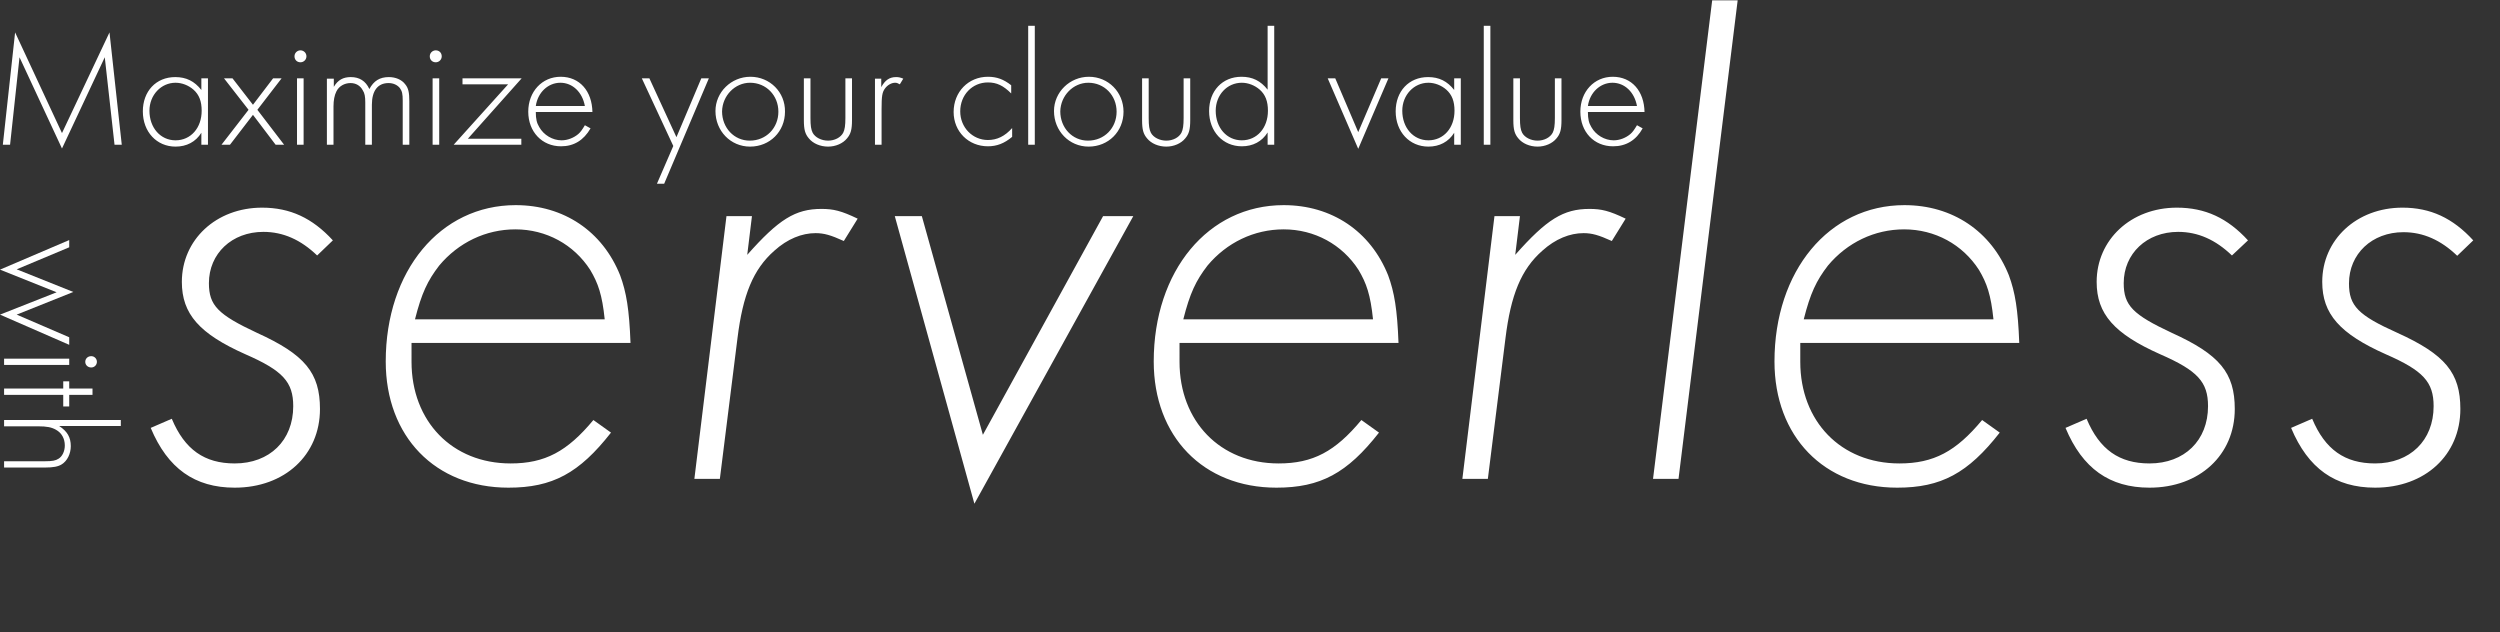 <?xml version="1.0" encoding="utf-8"?>
<!-- Generator: Adobe Illustrator 26.3.1, SVG Export Plug-In . SVG Version: 6.00 Build 0)  -->
<svg version="1.1" id="レイヤー_1" xmlns="http://www.w3.org/2000/svg" xmlns:xlink="http://www.w3.org/1999/xlink" x="0px"
	 y="0px" viewBox="0 0 794.6 201" style="enable-background:new 0 0 794.6 201;" xml:space="preserve">
<rect x="0" y="0" width="794.6" height="201" fill="#333333" stroke="none"/>
<style type="text/css">
	.st0{fill:#FFFFFF;}
</style>
<path class="st0" d="M0.9,46h2.3l3-27.8l13.5,29l13.6-29L36.4,46h2.3l-3.9-35.7l-15.1,32l-14.9-32L0.9,46z M64,24.9v3.7
	c-2.2-2.8-4.8-4.1-8.3-4.1c-6.1,0-10.3,4.5-10.3,10.9c0,6.5,4.4,11.2,10.4,11.2c3.5,0,6.4-1.5,8.2-4.4V46h2.1V24.9H64z M55.8,26.3
	c2,0,4.1,0.8,5.7,2.2c1.8,1.6,2.6,3.7,2.6,6.7c0,5.5-3.5,9.4-8.3,9.4c-4.8,0-8.3-4-8.3-9.4C47.5,30.2,51.2,26.3,55.8,26.3z M79,34.9
	L70.4,46h2.7l7.3-9.5l7.2,9.5h2.7l-8.5-11.1l7.7-10h-2.7l-6.4,8.4l-6.5-8.4h-2.7L79,34.9z M96.5,24.9h-2.1V46h2.1V24.9z M95.5,16
	c-1,0-1.9,0.8-1.9,1.9c0,1.1,0.8,1.9,1.9,1.9c1,0,1.9-0.8,1.9-1.9C97.4,16.8,96.5,16,95.5,16z M103.9,24.9V46h2.1V33.8
	c0-1.9,0.3-3.5,0.9-4.7c0.8-1.7,2.6-2.7,4.5-2.7c1.7,0,3.1,0.8,3.9,2.3c0.6,0.9,0.8,2,0.8,3.8V46h2.1V33.3c0-4.5,1.9-6.9,5.3-6.9
	c1.5,0,2.8,0.6,3.6,1.6c0.7,1,0.9,1.8,0.9,4V46h2.1V32.2c0-2.8-0.3-4.2-1.3-5.4c-1.1-1.5-3.1-2.3-5.2-2.3c-2.9,0-4.8,1.2-6.2,3.8
	c-1.2-2.6-3.2-3.8-5.9-3.8c-2.4,0-4.1,0.9-5.4,3.1v-2.6H103.9z M139.6,24.9h-2.1V46h2.1V24.9z M138.5,16c-1,0-1.9,0.8-1.9,1.9
	c0,1.1,0.8,1.9,1.9,1.9c1,0,1.9-0.8,1.9-1.9C140.4,16.8,139.6,16,138.5,16z M148.7,44.1l17.1-19.2H147v1.9h14.5L144.2,46h21.5v-1.9
	H148.7z M188.3,35.7c-0.1-6.8-4.1-11.3-10.1-11.3c-5.9,0-10.3,4.7-10.3,11.1c0,6.4,4.4,11,10.4,11c4.1,0,7.2-1.9,9.4-5.7l-1.8-1
	c-0.9,1.5-1.4,2.2-2.1,2.8c-1.4,1.2-3.4,2-5.3,2c-2.9,0-5.7-1.7-7.1-4.2c-0.8-1.3-1.1-2.6-1.1-4.8H188.3z M170.3,33.7
	c0.6-4.3,3.9-7.4,7.8-7.4c3.9,0,7,3,7.8,7.4H170.3z M214,46.4l-5.2,12h2.3l14.2-33.5h-2.4l-7.9,18.7l-8.6-18.7H204L214,46.4z
	 M238.5,24.4c-6.1,0-11.1,4.9-11.1,10.9c0,6.3,4.8,11.3,11,11.3c6.3,0,11.1-4.8,11.1-11.1C249.6,29.3,244.7,24.4,238.5,24.4z
	 M238.4,26.3c5.1,0,9,4,9,9.2c0,5.2-3.9,9.2-9.1,9.2c-5,0-8.8-4.1-8.8-9.3C229.6,30.4,233.6,26.3,238.4,26.3z M257.6,24.9h-2.1v13.3
	c0,3,0.4,4.4,1.6,5.8c1.3,1.6,3.6,2.6,6.1,2.6c2.4,0,4.7-1,6-2.6c1.2-1.4,1.6-2.8,1.6-5.8V24.9h-2.1v12.6c0,2.4-0.2,3.7-0.7,4.7
	c-0.8,1.5-2.7,2.5-4.8,2.5c-2.1,0-4.1-1-4.9-2.5c-0.5-1-0.7-2.2-0.7-4.7V24.9z M278.1,24.9V46h2.1V34.7c0-4.2,0.2-5.4,1.1-6.6
	c0.8-1.1,2.1-1.8,3.2-1.8c0.5,0,0.8,0.1,1.5,0.5l1.1-1.8c-1-0.4-1.5-0.5-2.3-0.5c-2.1,0-3.5,1-4.7,3.2v-2.7H278.1z M321.4,27.1
	c-2.4-1.9-4.6-2.7-7.4-2.7c-6.2,0-10.9,4.8-10.9,11.2c0,6.2,4.7,10.9,10.9,10.9c2.8,0,5.2-0.9,7.7-3v-2.8c-2.3,2.6-4.8,3.8-7.7,3.8
	c-4.9,0-8.8-4-8.8-9.1c0-5.2,3.8-9.2,8.8-9.2c2.8,0,4.9,1,7.4,3.5V27.1z M328.9,8.2h-2.1V46h2.1V8.2z M346.1,24.4
	c-6.1,0-11.1,4.9-11.1,10.9c0,6.3,4.8,11.3,11,11.3c6.3,0,11.1-4.8,11.1-11.1C357.1,29.3,352.3,24.4,346.1,24.4z M345.9,26.3
	c5.1,0,9,4,9,9.2c0,5.2-3.9,9.2-9.1,9.2c-5,0-8.8-4.1-8.8-9.3C337.1,30.4,341.1,26.3,345.9,26.3z M365.1,24.9h-2.1v13.3
	c0,3,0.4,4.4,1.6,5.8c1.3,1.6,3.6,2.6,6.1,2.6c2.4,0,4.7-1,6-2.6c1.2-1.4,1.6-2.8,1.6-5.8V24.9h-2.1v12.6c0,2.4-0.2,3.7-0.7,4.7
	c-0.8,1.5-2.7,2.5-4.8,2.5c-2.1,0-4.1-1-4.9-2.5c-0.5-1-0.7-2.2-0.7-4.7V24.9z M402.9,8.2v20.3c-2.2-2.8-4.8-4.1-8.3-4.1
	c-6.1,0-10.3,4.5-10.3,10.9c0,6.5,4.4,11.2,10.4,11.2c3.5,0,6.4-1.5,8.2-4.4V46h2.1V8.2H402.9z M394.7,26.3c2,0,4.1,0.8,5.7,2.2
	c1.8,1.6,2.6,3.7,2.6,6.7c0,5.5-3.5,9.4-8.3,9.4c-4.8,0-8.3-4-8.3-9.4C386.4,30.2,390,26.3,394.7,26.3z M424.4,24.9H422l9.7,22.4
	l9.6-22.4H439L431.7,42L424.4,24.9z M462.2,24.9v3.7c-2.2-2.8-4.8-4.1-8.3-4.1c-6.1,0-10.3,4.5-10.3,10.9c0,6.5,4.4,11.2,10.4,11.2
	c3.5,0,6.4-1.5,8.2-4.4V46h2.1V24.9H462.2z M454,26.3c2,0,4.1,0.8,5.7,2.2c1.8,1.6,2.6,3.7,2.6,6.7c0,5.5-3.5,9.4-8.3,9.4
	c-4.8,0-8.3-4-8.3-9.4C445.7,30.2,449.4,26.3,454,26.3z M473.7,8.2h-2.1V46h2.1V8.2z M483.1,24.9h-2.1v13.3c0,3,0.4,4.4,1.6,5.8
	c1.3,1.6,3.6,2.6,6.1,2.6c2.4,0,4.7-1,6-2.6c1.2-1.4,1.6-2.8,1.6-5.8V24.9h-2.1v12.6c0,2.4-0.2,3.7-0.7,4.7
	c-0.8,1.5-2.7,2.5-4.8,2.5c-2.1,0-4.1-1-4.9-2.5c-0.5-1-0.7-2.2-0.7-4.7V24.9z M522.7,35.7c-0.1-6.8-4.1-11.3-10.1-11.3
	c-5.9,0-10.3,4.7-10.3,11.1c0,6.4,4.3,11,10.4,11c4.1,0,7.3-1.9,9.4-5.7l-1.8-1c-0.9,1.5-1.4,2.2-2.1,2.8c-1.4,1.2-3.4,2-5.3,2
	c-2.9,0-5.7-1.7-7.1-4.2c-0.8-1.3-1.1-2.6-1.1-4.8H522.7z M504.7,33.7c0.6-4.3,3.9-7.4,7.8-7.4c3.9,0,7,3,7.8,7.4H504.7z"/>
<path class="st0" d="M22,78.6v-2.3L0,85.7l18,7.2L0,100l22,9.6v-2.4L5.3,100l18-7.2l-18-7.2L22,78.6z M22,116v-2H1.3v2H22z
	 M30.8,115c0-1-0.8-1.8-1.8-1.8c-1.1,0-1.9,0.8-1.9,1.8c0,1,0.8,1.8,1.9,1.8C30,116.8,30.8,116,30.8,115z M20.1,125.5v3.7H22v-3.7
	h7.4v-2H22v-2.3h-1.9v2.3H1.3v2H20.1z M38.4,133.5H1.3v2h10.8c2.8,0,4.3,0.3,5.7,1.1c1.8,1,2.8,2.8,2.8,5c0,1.8-0.8,3.5-2,4.2
	c-0.9,0.6-2,0.8-4.2,0.8H1.3v2h13.1c2.5,0,4.1-0.3,5.2-1c1.8-1.1,2.9-3.4,2.9-5.8c0-2.8-1.1-4.7-3.7-6.4h19.6V133.5z"/>
<path class="st0" d="M105.8,76.4C99.3,69.3,92.2,66,83.3,66c-14.6,0-25.5,10.2-25.5,23.6c0,10.2,5.6,16.5,20.2,23
	c11.9,5.2,15.2,8.8,15.2,16.5c0,10.9-7.5,18.2-18.6,18.2c-9.6,0-15.9-4.4-20-14.2l-6.7,2.9c5.4,12.9,14,19,26.7,19
	c15.9,0,27.1-10.4,27.1-25c0-11.5-4.8-17.3-20-24.2C69.3,100,66.4,97.1,66.4,90c0-9.4,7.3-16.3,17.3-16.3c6.3,0,11.9,2.5,17.1,7.5
	L105.8,76.4z M130.7,109h69.7c-0.4-10.6-1.3-16.1-3.3-21.5c-5.6-14-17.9-22.3-33.2-22.3c-24,0-41.3,20.9-41.3,49.7
	c0,23.8,15.7,40.1,39,40.1c14,0,22.5-4.6,32.6-17.5l-5.6-4c-8.3,10-15.4,13.8-26.3,13.8c-18.6,0-31.5-13.4-31.5-32.3V109z
	 M131.9,101.5c2.1-8.3,4-12.3,7.7-17.1c6.1-7.3,14.8-11.5,24.2-11.5c9.8,0,18.6,4.8,23.8,12.9c2.5,4.2,3.8,7.9,4.6,15.7H131.9z
	 M239,68.7h-8.1l-10.2,83.5h8.1l5.6-44.7c1.7-13.8,5-21.9,11.7-27.8c4.2-3.8,8.8-5.6,13.1-5.6c2.7,0,4.8,0.6,9,2.5l4.4-7.1
	c-5.2-2.5-7.7-3.1-11.5-3.1c-8.3,0-13.6,3.3-23.6,14.6L239,68.7z M284.4,68.7l25.3,91.4l50.5-91.4h-9.6l-38.2,69.5L293,68.7H284.4z
	 M374.8,109h69.7c-0.4-10.6-1.3-16.1-3.3-21.5c-5.6-14-17.9-22.3-33.2-22.3c-24,0-41.3,20.9-41.3,49.7c0,23.8,15.7,40.1,39,40.1
	c14,0,22.5-4.6,32.6-17.5l-5.6-4c-8.3,10-15.4,13.8-26.3,13.8c-18.6,0-31.5-13.4-31.5-32.3V109z M376.1,101.5
	c2.1-8.3,4-12.3,7.7-17.1c6.1-7.3,14.8-11.5,24.2-11.5c9.8,0,18.6,4.8,23.8,12.9c2.5,4.2,3.8,7.9,4.6,15.7H376.1z M483.1,68.7H475
	l-10.2,83.5h8.1l5.6-44.7c1.7-13.8,5-21.9,11.7-27.8c4.2-3.8,8.8-5.6,13.1-5.6c2.7,0,4.8,0.6,9,2.5l4.4-7.1
	c-5.2-2.5-7.7-3.1-11.5-3.1c-8.3,0-13.6,3.3-23.6,14.6L483.1,68.7z M552.3,0.1h-8.1l-18.8,152.1h8.1L552.3,0.1z M572.1,109h69.7
	c-0.4-10.6-1.3-16.1-3.3-21.5c-5.6-14-17.9-22.3-33.2-22.3c-24,0-41.3,20.9-41.3,49.7c0,23.8,15.7,40.1,39,40.1
	c14,0,22.5-4.6,32.6-17.5l-5.6-4c-8.3,10-15.4,13.8-26.3,13.8c-18.6,0-31.5-13.4-31.5-32.3V109z M573.3,101.5
	c2.1-8.3,4-12.3,7.7-17.1c6.1-7.3,14.8-11.5,24.2-11.5c9.8,0,18.6,4.8,23.8,12.9c2.5,4.2,3.8,7.9,4.6,15.7H573.3z M714.5,76.4
	C708,69.3,700.9,66,691.9,66c-14.6,0-25.5,10.2-25.5,23.6c0,10.2,5.6,16.5,20.2,23c11.9,5.2,15.2,8.8,15.2,16.5
	c0,10.9-7.5,18.2-18.6,18.2c-9.6,0-15.9-4.4-20-14.2l-6.7,2.9c5.4,12.9,14,19,26.7,19c15.9,0,27.1-10.4,27.1-25
	c0-11.5-4.8-17.3-20-24.2C677.9,100,675,97.1,675,90c0-9.4,7.3-16.3,17.3-16.3c6.3,0,11.9,2.5,17.1,7.5L714.5,76.4z M786.1,76.4
	c-6.5-7.1-13.6-10.4-22.5-10.4c-14.6,0-25.5,10.2-25.5,23.6c0,10.2,5.6,16.5,20.2,23c11.9,5.2,15.2,8.8,15.2,16.5
	c0,10.9-7.5,18.2-18.6,18.2c-9.6,0-15.9-4.4-20-14.2l-6.7,2.9c5.4,12.9,14,19,26.7,19c15.9,0,27.1-10.4,27.1-25
	c0-11.5-4.8-17.3-20-24.2c-12.5-5.6-15.4-8.6-15.4-15.7c0-9.4,7.3-16.3,17.3-16.3c6.3,0,11.9,2.5,17.1,7.5L786.1,76.4z"/>
</svg>
